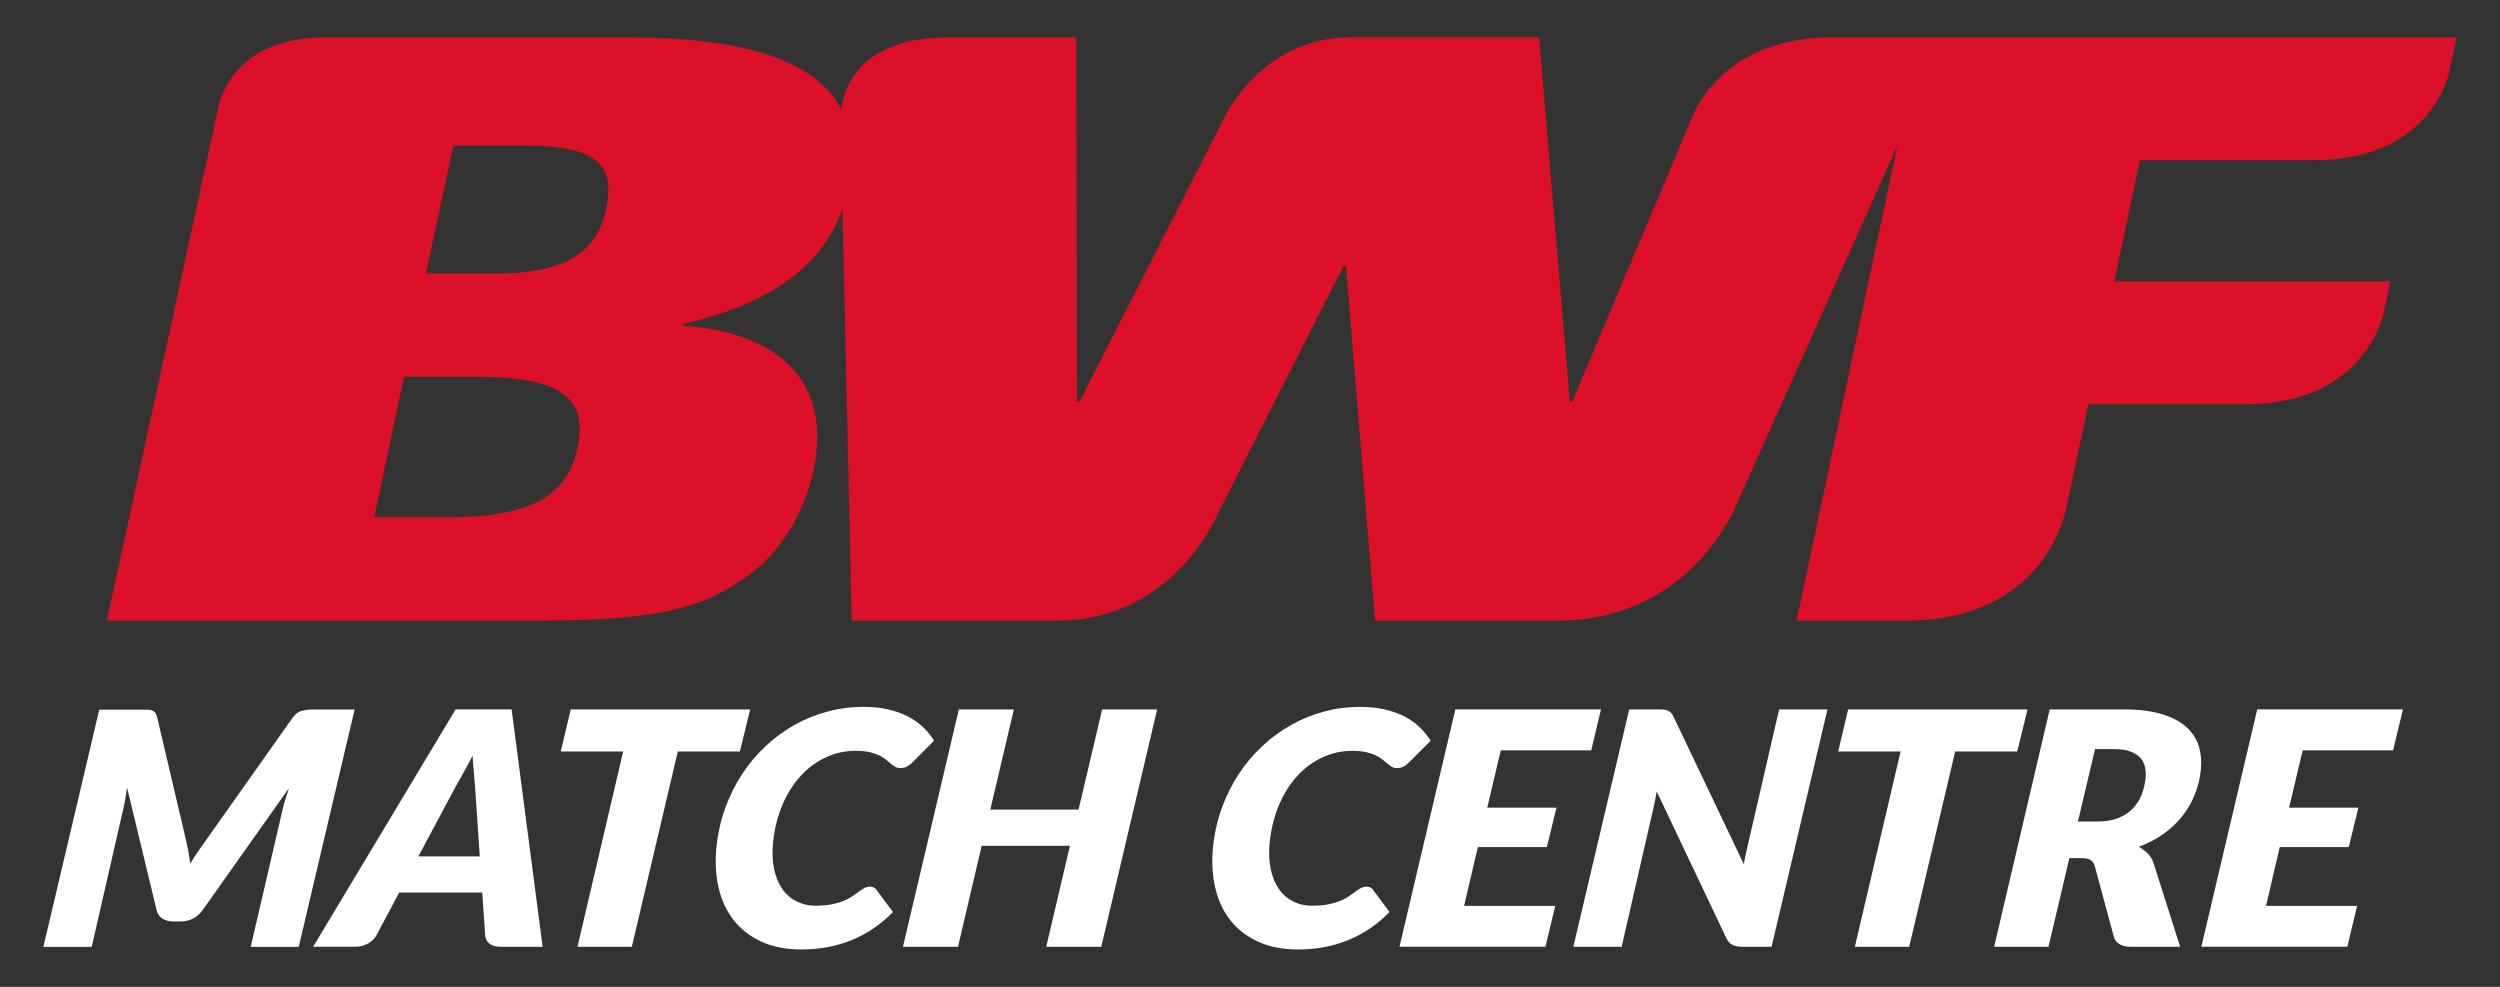 <?xml version="1.0" encoding="utf-8"?>
<!-- Generator: Adobe Illustrator 16.0.0, SVG Export Plug-In . SVG Version: 6.00 Build 0)  -->
<!DOCTYPE svg PUBLIC "-//W3C//DTD SVG 1.1//EN" "http://www.w3.org/Graphics/SVG/1.1/DTD/svg11.dtd">
<svg version="1.1" id="Layer_1" xmlns="http://www.w3.org/2000/svg" xmlns:xlink="http://www.w3.org/1999/xlink" x="0px" y="0px"
	 width="76px" height="30px" viewBox="0 0 76 30" enable-background="new 0 0 76 30" xml:space="preserve">
<rect x="0" y="0" width="76" height="30" fill="#333333" stroke="none"/>
<g>
	<path fill="#DC1027" d="M18.423,6.368c-0.247,1.18-1.104,1.944-3.265,1.944h-2.211l0.836-3.884h2.186
		C18.303,4.427,18.69,5.113,18.423,6.368 M17.565,13.587c-0.316,1.479-1.399,2.139-3.979,2.139h-2.21l0.905-4.271h2.214
		C17.075,11.452,17.861,12.114,17.565,13.587 M55.68,1.137c-3.396,0-4.237,2.423-4.237,2.423l-3.648,8.652h-0.071L46.788,1.137
		h-5.74c-2.755,0-3.864,2.51-3.864,2.51l-4.368,8.565h-0.074L32.718,1.138h-3.893c-2.576,0-3.14,1.394-3.251,2.183
		c-0.744-1.43-2.802-2.183-6.467-2.183H9.872c-2.989,0-3.257,2.229-3.257,2.229L3.247,18.866h13.065
		c3.828,0,5.056-0.393,6.433-1.373c0.932-0.664,1.69-1.818,1.986-3.193c0.639-3.043-1.521-4.25-3.979-4.395v-0.05
		c2.24-0.515,4.149-1.503,4.859-3.499l0.281,12.51h6.237c3.571,0,4.893-3.252,4.893-3.252l3.821-7.525h0.075l0.883,10.777h5.567
		c4.035,0,5.408-3.5,5.408-3.5l4.902-10.934l-3.062,14.434h3.326c4.302,0,4.873-3.428,4.873-3.428l0.67-3.15h4.779
		c3.678,0,4.205-2.799,4.205-2.799l0.199-0.934h-8.396l0.781-3.686h5.279c3.607,0,4.122-2.669,4.122-2.669l0.224-1.062H55.68V1.137z
		"/>
	<g enable-background="new    ">
		<path fill="#FFFFFF" d="M5.784,26.253c0.066-0.109,0.135-0.217,0.206-0.322s0.145-0.211,0.221-0.317l2.687-3.798
			c0.081-0.112,0.173-0.182,0.276-0.208c0.105-0.026,0.206-0.039,0.3-0.039h1.307l-1.699,7.215H7.622l0.975-4.199
			c0.021-0.09,0.048-0.188,0.081-0.295c0.033-0.106,0.07-0.219,0.109-0.334l-2.636,3.724c-0.081,0.11-0.178,0.194-0.292,0.25
			c-0.115,0.054-0.238,0.082-0.367,0.082H5.269c-0.13,0-0.239-0.029-0.33-0.086c-0.091-0.056-0.149-0.14-0.175-0.246l-0.9-3.734
			c-0.02,0.111-0.037,0.221-0.053,0.326c-0.019,0.105-0.036,0.201-0.056,0.287l-0.967,4.225H1.319l1.699-7.211h1.265
			c0.071,0,0.134,0,0.188,0c0.055,0,0.103,0.008,0.144,0.021c0.04,0.016,0.075,0.039,0.102,0.072
			c0.027,0.033,0.048,0.081,0.062,0.145l0.893,3.803C5.72,25.821,5.757,26.034,5.784,26.253z"/>
		<path fill="#FFFFFF" d="M16.496,28.782h-1.285c-0.143,0-0.253-0.031-0.333-0.096c-0.08-0.065-0.123-0.15-0.129-0.256l-0.089-1.297
			h-2.525l-0.69,1.297c-0.047,0.093-0.129,0.174-0.245,0.246c-0.117,0.069-0.241,0.104-0.374,0.104H9.52l4.331-7.215h1.702
			L16.496,28.782z M12.719,26.034h1.866l-0.139-2.061c-0.012-0.172-0.026-0.346-0.043-0.522s-0.029-0.337-0.037-0.483
			c-0.036,0.08-0.081,0.17-0.137,0.271s-0.108,0.198-0.162,0.294c-0.053,0.097-0.104,0.187-0.151,0.269s-0.083,0.145-0.104,0.184
			L12.719,26.034z"/>
		<path fill="#FFFFFF" d="M22.805,21.567l-0.312,1.277h-1.887l-1.398,5.938h-1.652l1.389-5.938h-1.897l0.301-1.277H22.805z"/>
		<path fill="#FFFFFF" d="M24.791,27.534c0.188,0,0.35-0.014,0.491-0.042c0.141-0.028,0.263-0.063,0.366-0.106
			c0.103-0.043,0.191-0.09,0.265-0.141c0.074-0.052,0.141-0.099,0.199-0.141c0.06-0.045,0.114-0.08,0.165-0.107
			s0.103-0.042,0.158-0.042c0.054,0,0.098,0.009,0.132,0.027c0.034,0.018,0.058,0.039,0.072,0.062l0.508,0.68
			c-0.363,0.373-0.777,0.656-1.241,0.849c-0.465,0.192-0.979,0.291-1.544,0.291c-0.469,0-0.876-0.08-1.222-0.241
			c-0.344-0.158-0.626-0.38-0.843-0.66c-0.218-0.279-0.369-0.613-0.456-0.998c-0.087-0.386-0.105-0.801-0.057-1.246
			c0.044-0.414,0.135-0.805,0.27-1.174c0.137-0.369,0.308-0.712,0.515-1.025s0.445-0.596,0.717-0.848
			c0.27-0.25,0.562-0.463,0.877-0.639c0.314-0.175,0.647-0.311,0.998-0.402c0.35-0.096,0.71-0.143,1.081-0.143
			c0.279,0,0.53,0.025,0.754,0.077s0.423,0.122,0.599,0.213c0.177,0.091,0.33,0.198,0.462,0.323
			c0.134,0.127,0.246,0.266,0.339,0.416l-0.652,0.654c-0.046,0.047-0.098,0.088-0.157,0.125c-0.058,0.034-0.131,0.053-0.22,0.053
			c-0.058,0-0.109-0.012-0.154-0.039c-0.045-0.025-0.089-0.06-0.135-0.096c-0.045-0.039-0.096-0.08-0.151-0.127
			c-0.057-0.047-0.125-0.089-0.206-0.127c-0.081-0.037-0.178-0.07-0.293-0.097c-0.113-0.024-0.251-0.039-0.41-0.039
			c-0.313,0-0.611,0.063-0.896,0.192s-0.539,0.312-0.763,0.553c-0.226,0.238-0.412,0.529-0.562,0.871
			c-0.148,0.342-0.248,0.724-0.293,1.146c-0.033,0.307-0.023,0.58,0.026,0.821s0.132,0.444,0.248,0.612
			c0.113,0.166,0.259,0.293,0.433,0.381S24.576,27.534,24.791,27.534z"/>
		<path fill="#FFFFFF" d="M33.479,28.782h-1.673l0.72-3.07h-2.683l-0.72,3.07H27.45l1.699-7.215h1.673l-0.717,3.045h2.683
			l0.717-3.045h1.672L33.479,28.782z"/>
		<path fill="#FFFFFF" d="M39.887,27.534c0.187,0,0.351-0.014,0.491-0.042s0.262-0.063,0.365-0.106
			c0.103-0.043,0.193-0.09,0.266-0.141c0.074-0.052,0.141-0.099,0.199-0.141c0.059-0.045,0.113-0.08,0.164-0.107
			s0.104-0.042,0.158-0.042c0.054,0,0.098,0.009,0.132,0.027c0.034,0.018,0.058,0.039,0.073,0.062l0.506,0.68
			c-0.362,0.373-0.775,0.656-1.24,0.849s-0.979,0.291-1.544,0.291c-0.47,0-0.876-0.08-1.221-0.241
			c-0.344-0.158-0.626-0.38-0.843-0.66c-0.219-0.279-0.369-0.613-0.456-0.998c-0.086-0.385-0.105-0.8-0.058-1.246
			c0.044-0.412,0.135-0.804,0.271-1.174c0.136-0.369,0.307-0.711,0.514-1.023c0.207-0.314,0.446-0.596,0.717-0.848
			c0.271-0.25,0.562-0.463,0.877-0.64c0.313-0.175,0.647-0.31,0.997-0.403c0.352-0.095,0.711-0.142,1.081-0.142
			c0.278,0,0.53,0.024,0.755,0.077c0.225,0.052,0.423,0.122,0.6,0.213c0.176,0.091,0.33,0.199,0.461,0.324
			c0.133,0.125,0.246,0.265,0.338,0.416l-0.651,0.652c-0.045,0.047-0.099,0.088-0.156,0.125c-0.058,0.035-0.131,0.055-0.22,0.055
			c-0.059,0-0.109-0.014-0.154-0.041c-0.045-0.024-0.089-0.059-0.135-0.096c-0.045-0.039-0.098-0.08-0.15-0.127
			c-0.058-0.046-0.125-0.088-0.207-0.125c-0.08-0.039-0.179-0.07-0.293-0.098c-0.113-0.025-0.252-0.039-0.41-0.039
			c-0.313,0-0.611,0.064-0.896,0.191c-0.284,0.13-0.538,0.313-0.762,0.554c-0.227,0.239-0.412,0.528-0.562,0.871
			c-0.15,0.342-0.246,0.724-0.294,1.147c-0.032,0.307-0.022,0.58,0.027,0.82c0.05,0.241,0.132,0.445,0.247,0.612
			c0.113,0.166,0.259,0.293,0.433,0.381C39.479,27.491,39.672,27.534,39.887,27.534z"/>
		<path fill="#FFFFFF" d="M48.374,22.81h-2.75l-0.412,1.744h2.105l-0.293,1.197h-2.097l-0.418,1.787h2.771l-0.299,1.243h-4.437
			l1.699-7.215h4.426L48.374,22.81z"/>
		<path fill="#FFFFFF" d="M50.585,21.574c0.049,0.005,0.092,0.017,0.129,0.034c0.037,0.02,0.068,0.045,0.096,0.076
			c0.027,0.033,0.055,0.076,0.078,0.13l2.124,4.457c0.019-0.115,0.041-0.226,0.065-0.332c0.025-0.104,0.049-0.204,0.068-0.298
			l0.94-4.074h1.469l-1.698,7.215h-0.867c-0.129,0-0.234-0.018-0.314-0.055c-0.082-0.035-0.146-0.107-0.197-0.213l-2.113-4.451
			c-0.018,0.092-0.034,0.182-0.051,0.268c-0.02,0.086-0.035,0.166-0.051,0.242l-0.965,4.209h-1.469l1.699-7.215h0.877
			C50.476,21.567,50.536,21.569,50.585,21.574z"/>
		<path fill="#FFFFFF" d="M61.636,21.567l-0.312,1.277h-1.887l-1.397,5.938h-1.652l1.39-5.938h-1.897l0.302-1.277H61.636z"/>
		<path fill="#FFFFFF" d="M72.75,22.81h-2.748l-0.414,1.744h2.107l-0.293,1.197h-2.098l-0.416,1.787h2.768l-0.297,1.243h-4.438
			l1.699-7.215h4.429L72.75,22.81z"/>
		<path fill="#FFFFFF" d="M62.908,26.089l-0.634,2.693h-1.652l1.689-7.215h2.254c0.455,0,0.839,0.047,1.15,0.141
			c0.311,0.094,0.559,0.225,0.745,0.389c0.187,0.166,0.312,0.361,0.384,0.588c0.067,0.227,0.088,0.472,0.06,0.734
			c-0.028,0.269-0.093,0.521-0.191,0.758c-0.098,0.238-0.229,0.457-0.39,0.656s-0.352,0.376-0.57,0.529
			c-0.219,0.154-0.463,0.279-0.732,0.379c0.099,0.057,0.187,0.124,0.268,0.203c0.081,0.08,0.143,0.179,0.18,0.298l0.807,2.54h-1.498
			c-0.141,0-0.254-0.025-0.344-0.079c-0.09-0.053-0.148-0.128-0.174-0.228l-0.576-2.135c-0.027-0.093-0.07-0.158-0.129-0.195
			c-0.06-0.039-0.149-0.057-0.271-0.057H62.908L62.908,26.089z M63.69,22.771l-0.521,2.203h0.607c0.237,0,0.442-0.035,0.618-0.105
			c0.175-0.072,0.32-0.166,0.437-0.285c0.117-0.119,0.207-0.258,0.271-0.416c0.062-0.158,0.104-0.324,0.123-0.5
			c0.014-0.136,0.006-0.258-0.021-0.369c-0.027-0.11-0.082-0.205-0.16-0.283c-0.078-0.076-0.181-0.137-0.307-0.18
			c-0.127-0.043-0.278-0.063-0.455-0.063L63.69,22.771L63.69,22.771z"/>
	</g>
</g>
</svg>

